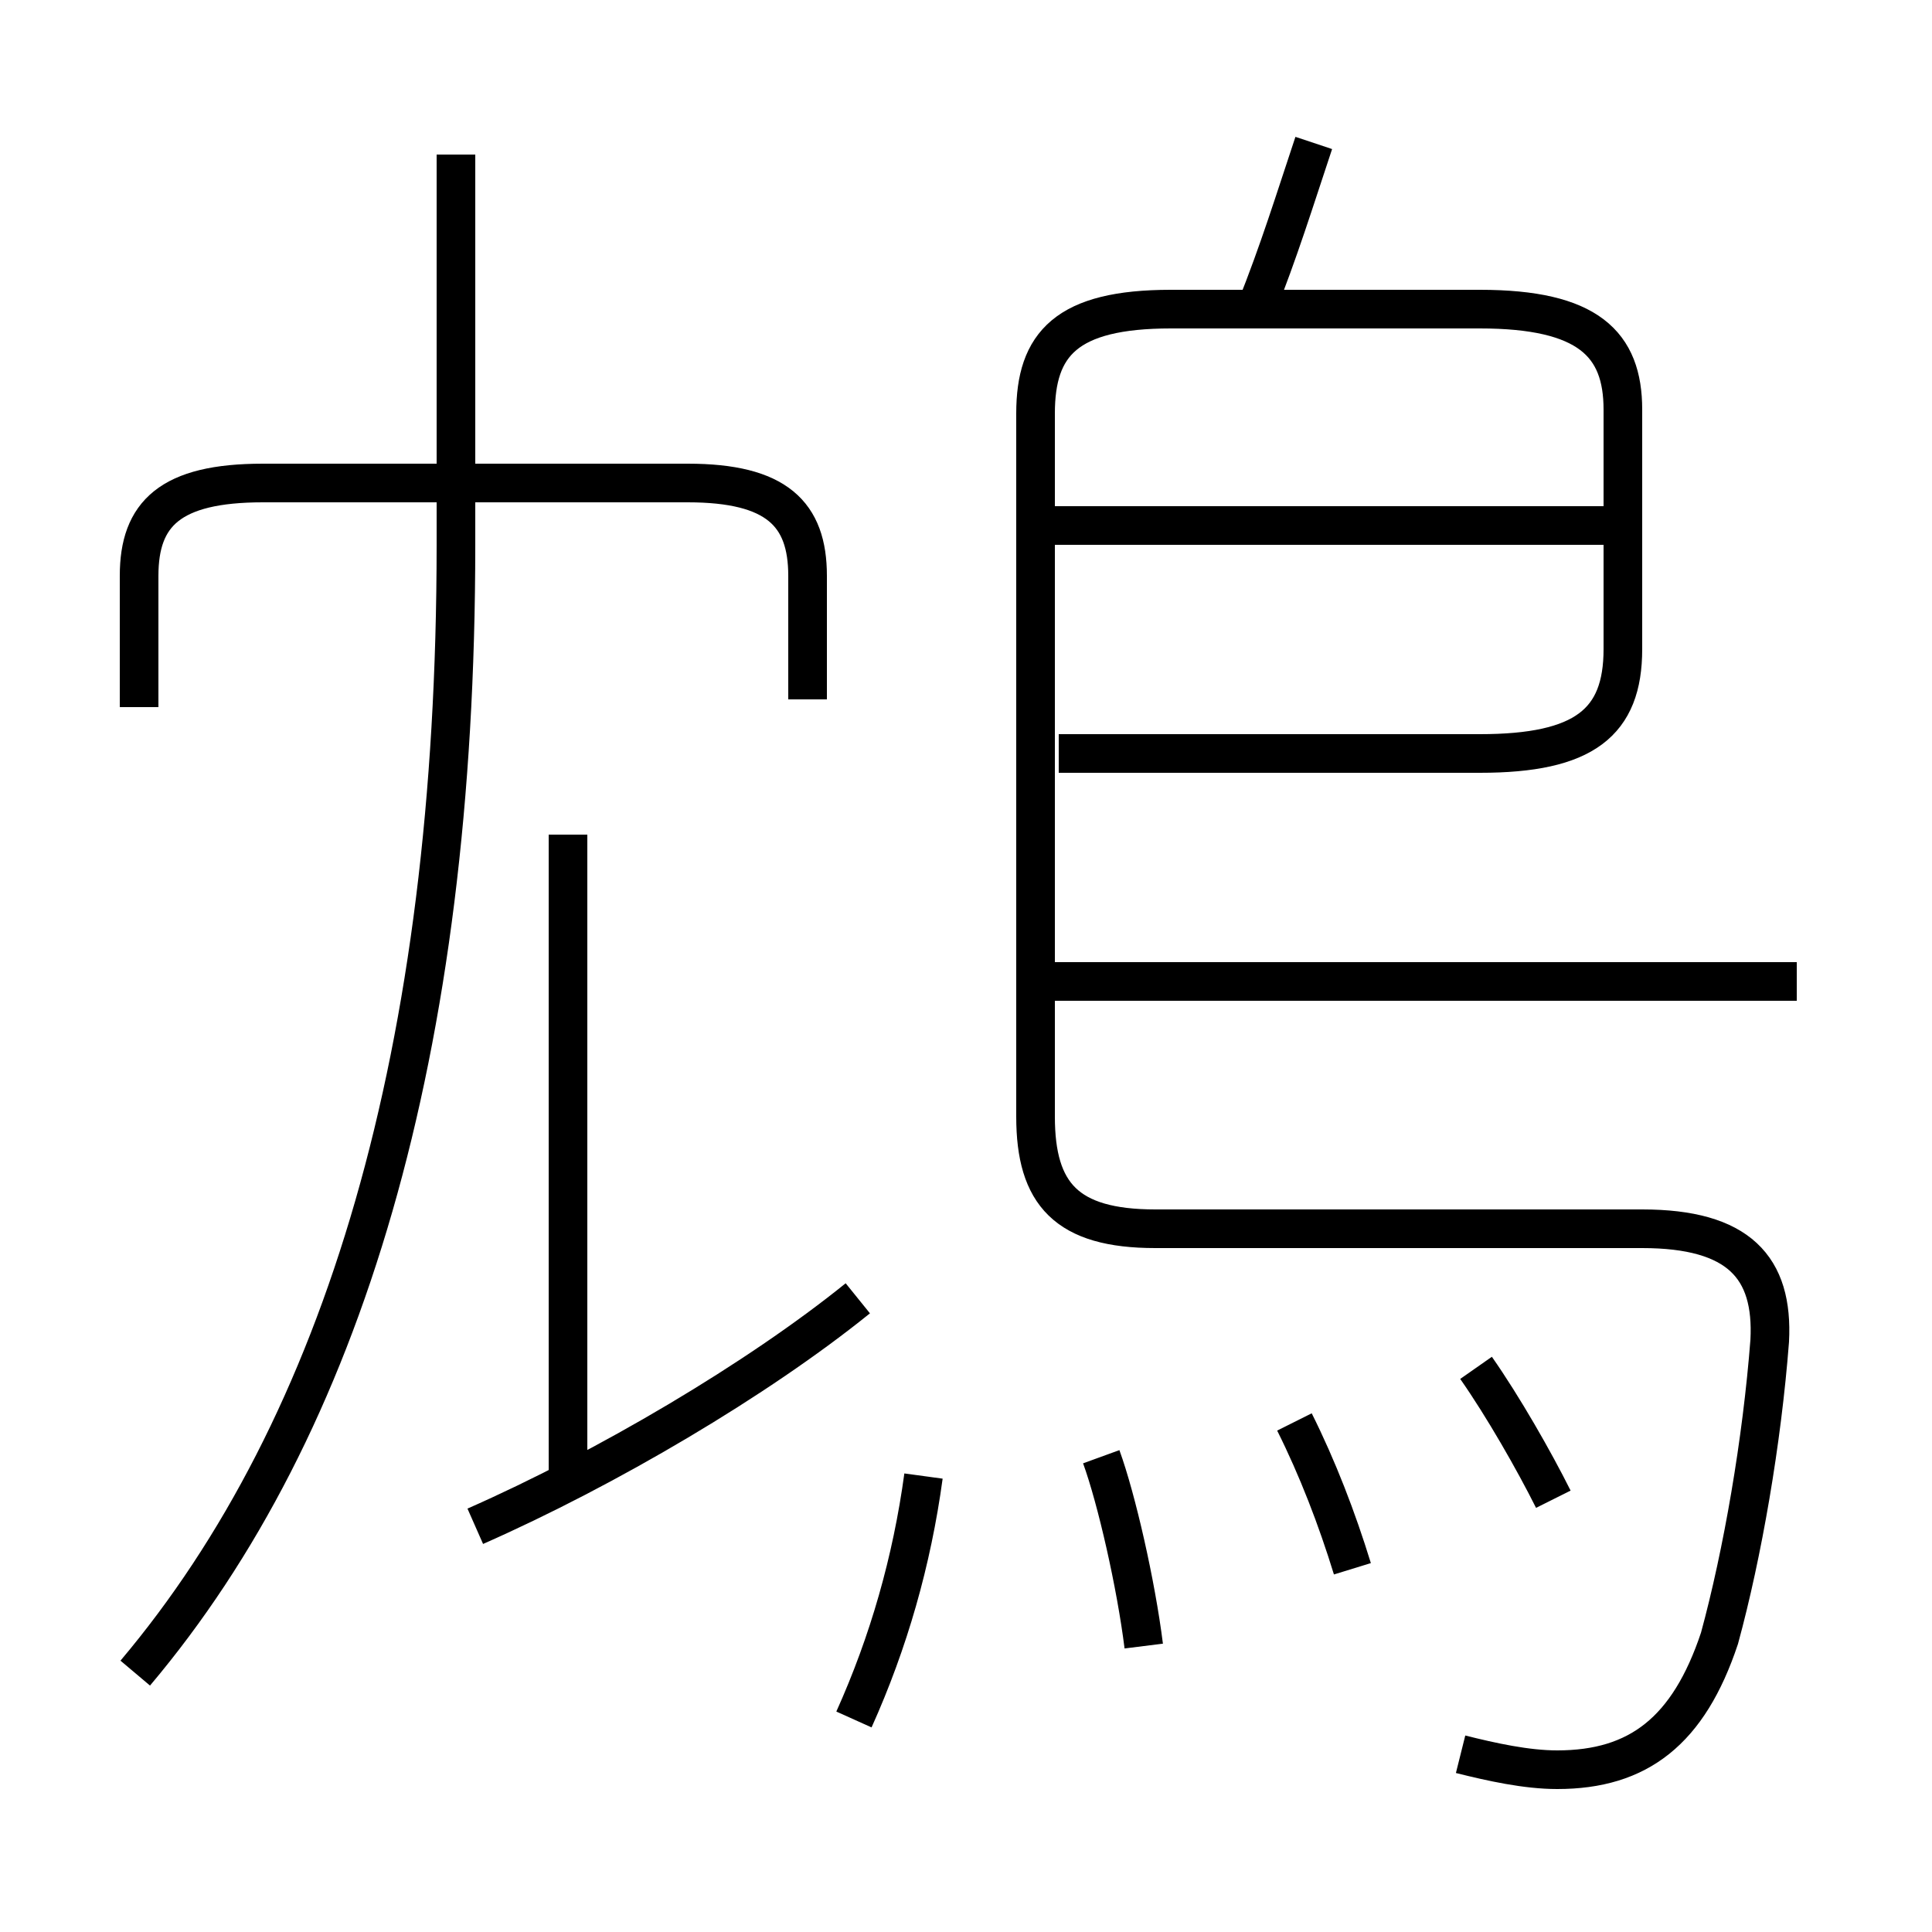 <?xml version='1.0' encoding='utf8'?>
<svg viewBox="0.0 -44.0 50.0 50.0" version="1.1" xmlns="http://www.w3.org/2000/svg">
<rect x="0.0" y="-44.0" width="50.0" height="50.0" fill="#808080" stroke="none"/>
<rect x="-1000" y="-1000" width="2000" height="2000" stroke="white" fill="white"/>
<g style="fill:none; stroke:#000000;  stroke-width:1">
<path d="M 3.5 0.7 C 8.9 7.1 11.8 16.8 11.8 29.9 L 11.8 40.0 M 14.7 5.8 L 14.7 22.4 M 20.9 25.9 L 20.9 29.1 C 20.9 30.7 20.1 31.5 17.8 31.5 L 6.8 31.5 C 4.4 31.5 3.6 30.7 3.6 29.1 L 3.6 25.7 M 37.8 -1.4 C 38.6 -1.6 39.5 -1.8 40.3 -1.8 C 42.4 -1.8 43.7 -0.8 44.5 1.6 C 45.1 3.8 45.6 6.7 45.8 9.3 C 45.9 11.2 45.0 12.2 42.5 12.2 L 29.9 12.2 C 27.6 12.2 26.8 13.1 26.8 15.1 L 26.8 33.3 C 26.8 35.1 27.6 36.0 30.3 36.0 L 38.3 36.0 C 41.1 36.0 42.0 35.1 42.0 33.4 L 42.0 27.2 C 42.0 25.3 41.0 24.5 38.3 24.5 L 27.4 24.5 M 46.5 18.6 L 27.1 18.6 M 41.5 30.4 L 27.1 30.4 M 32.5 36.0 C 33.1 37.5 33.5 38.8 34.0 40.3 M 12.3 4.5 C 15.7 6.0 19.6 8.3 22.2 10.4 M 22.1 -0.5 C 23.0 1.5 23.6 3.6 23.9 5.8 M 29.6 1.4 C 29.4 3.0 28.9 5.2 28.5 6.3 M 40.2 5.2 C 39.7 6.2 38.9 7.6 38.2 8.6 M 35.0 3.4 C 34.6 4.7 34.1 6.0 33.5 7.2 " transform="scale(1, -1)" />
</g>
</svg>